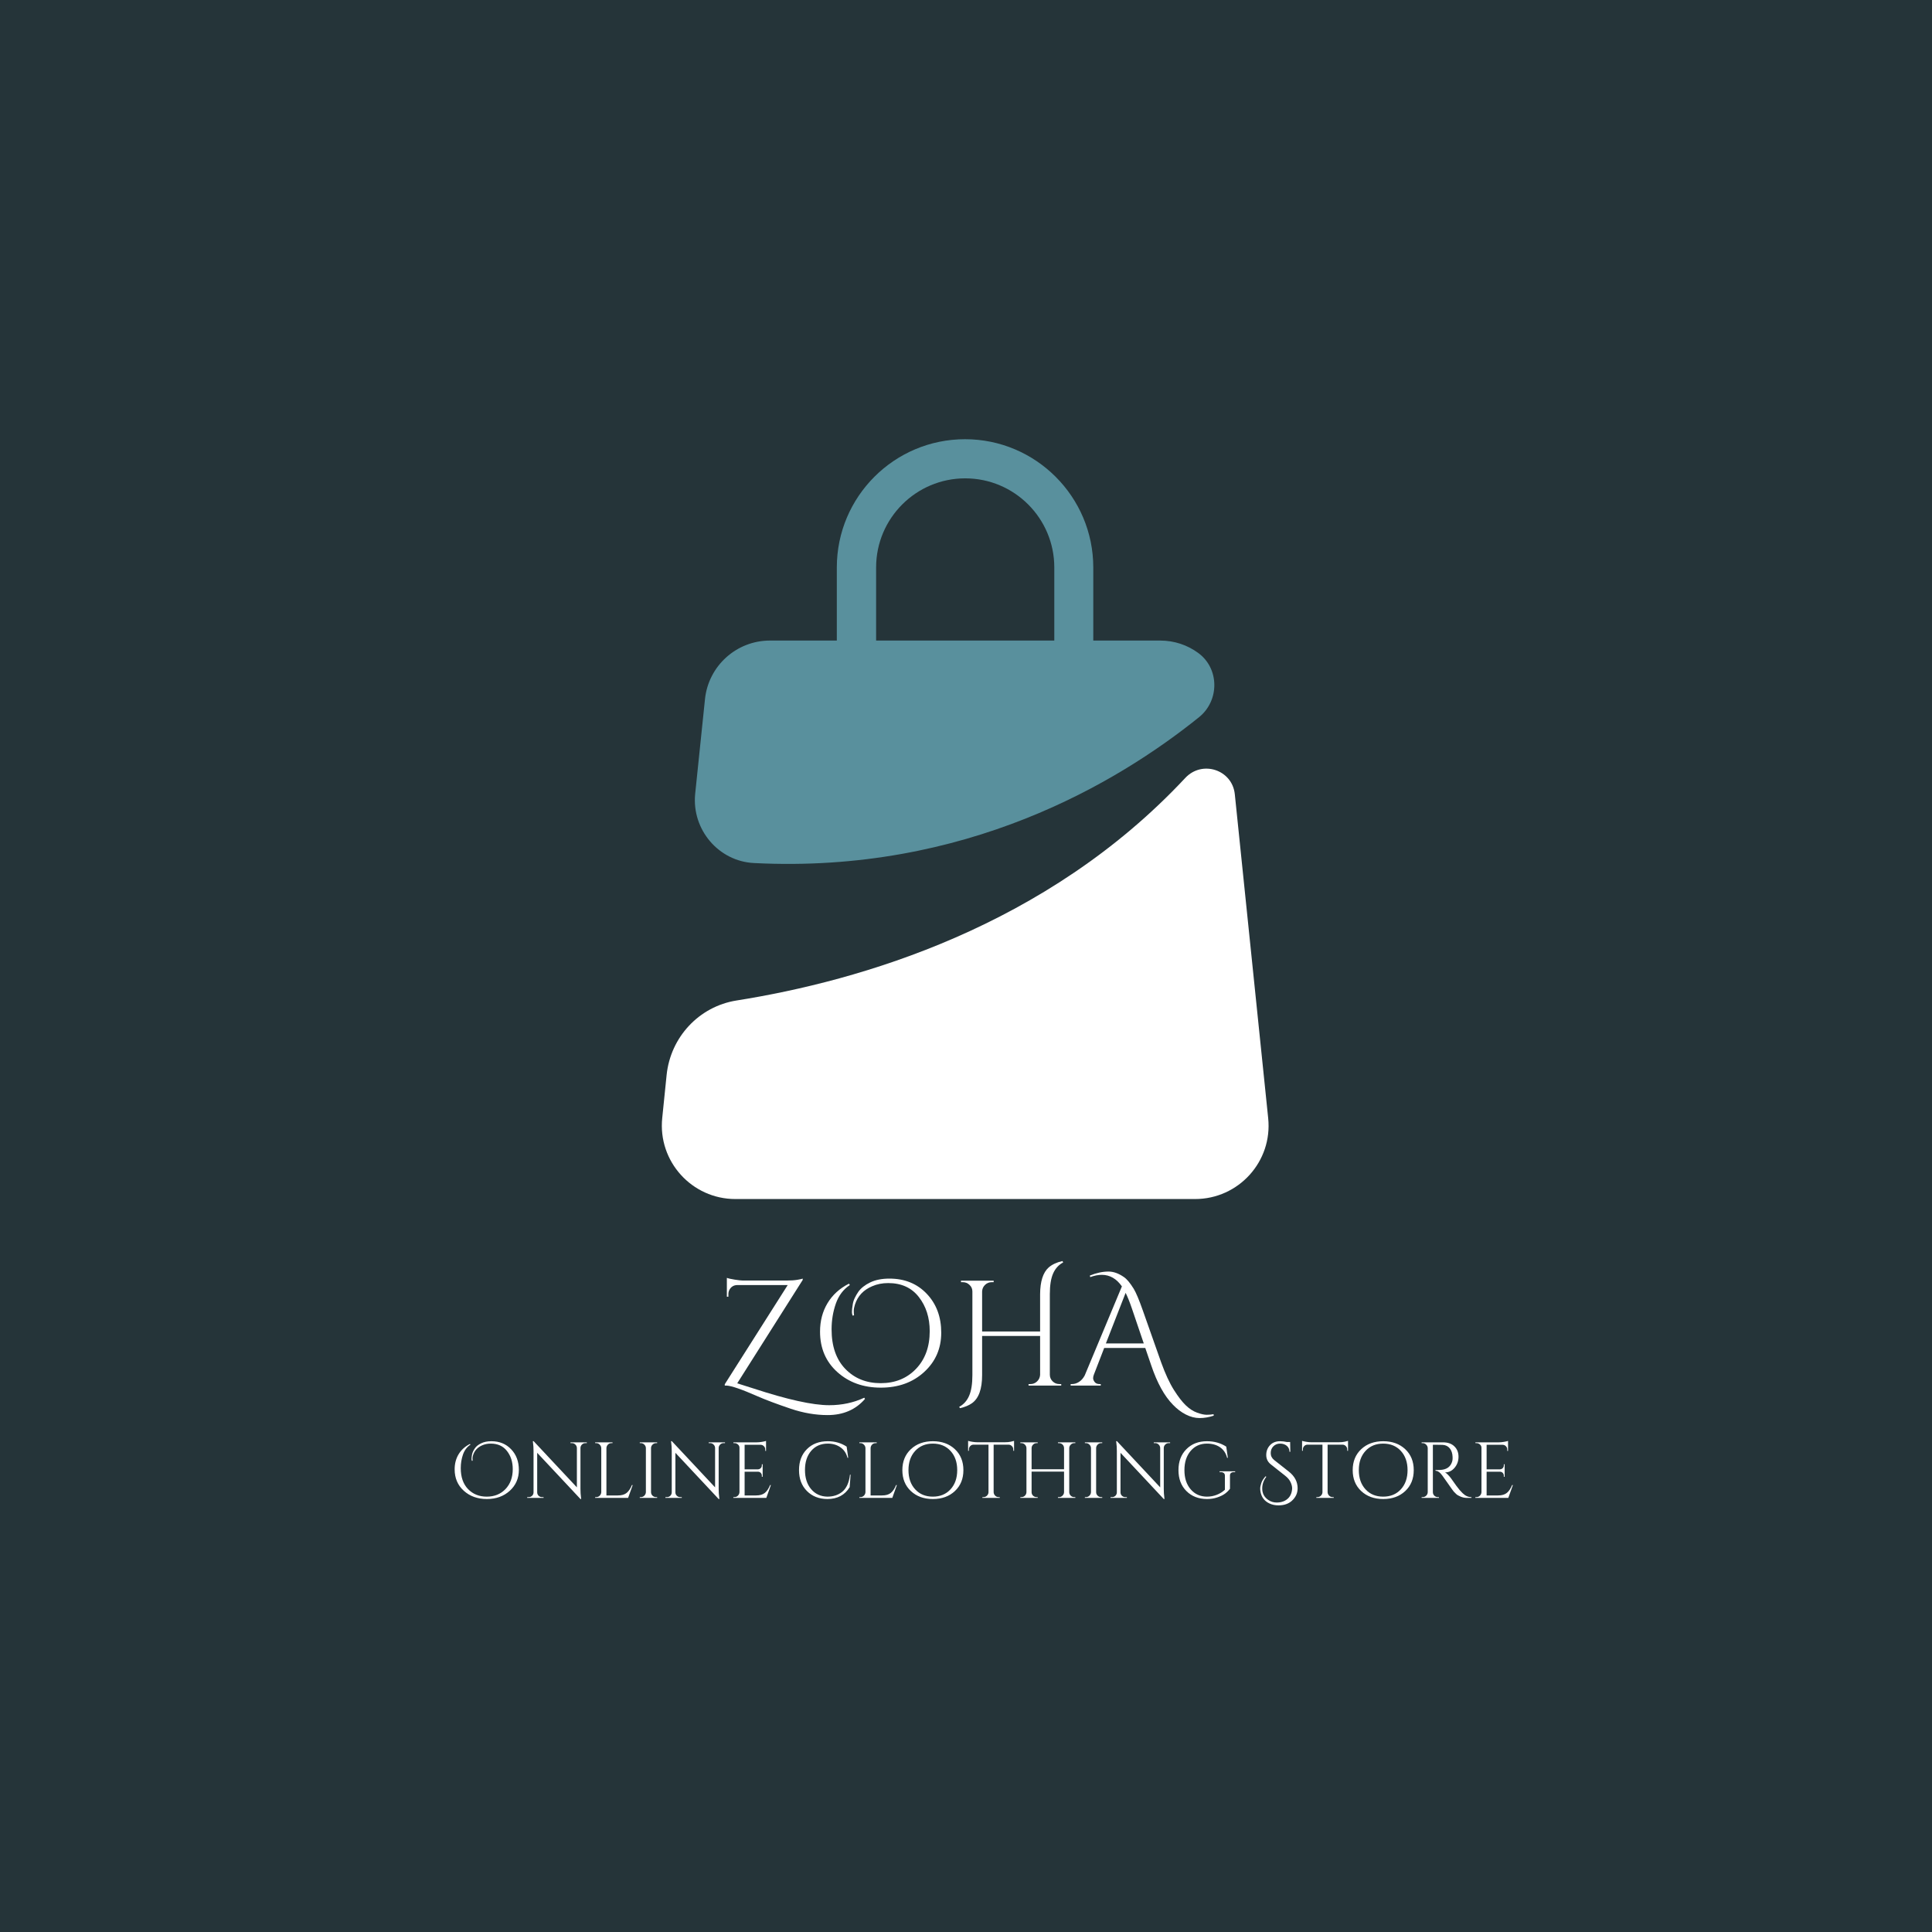 <svg xmlns="http://www.w3.org/2000/svg" xmlns:xlink="http://www.w3.org/1999/xlink" width="1080" zoomAndPan="magnify" viewBox="0 0 810 810" height="1080" preserveAspectRatio="xMidYMid meet" version="1.0"><defs><g/></defs><rect x="-81" width="972" fill="#ffffff" y="-81" height="972" fill-opacity="1"/><rect x="-81" width="972" fill="#253439" y="-81" height="972" fill-opacity="1"/><path fill="#59909d" d="M 316.117 361.836 C 404.734 366.363 468.668 328.094 502.738 300.656 C 511.336 293.695 511.273 280.238 502.344 273.742 C 497.879 270.461 492.367 268.555 486.395 268.555 L 458.363 268.555 L 458.363 237.902 C 458.363 208.297 434.273 184.141 404.602 184.141 C 374.93 184.141 350.84 208.23 350.84 237.902 L 350.84 268.555 L 322.812 268.555 C 308.762 268.555 297.012 279.191 295.57 293.105 L 291.434 333.016 C 290.055 347.852 301.281 361.113 316.117 361.836 Z M 367.316 237.902 C 367.316 217.289 384.055 200.551 404.668 200.551 C 425.281 200.551 442.02 217.289 442.02 237.902 L 442.02 268.555 L 367.316 268.555 Z M 367.316 237.902 " fill-opacity="1" fill-rule="nonzero"/><path fill="#ffffff" d="M 531.688 468.766 L 517.703 333.016 C 516.656 322.711 504.051 318.574 496.961 326.125 C 438.734 388.484 360.883 411.199 308.762 419.469 C 293.074 421.965 281.129 434.828 279.488 450.648 C 278.895 456.492 278.238 462.727 277.648 468.699 C 275.746 486.883 290.055 502.703 308.305 502.703 L 501.031 502.703 C 519.281 502.703 533.59 486.949 531.688 468.766 Z M 531.688 468.766 " fill-opacity="1" fill-rule="nonzero"/><g fill="#ffffff" fill-opacity="1"><g transform="translate(300.098, 580.903)"><g><path d="M 62.562 5.594 C 58.664 10.113 53.43 12.375 46.859 12.375 C 41.836 12.375 36.707 11.492 31.469 9.734 C 25.52 7.723 20.832 5.961 17.406 4.453 C 10.945 1.609 6.648 0.125 4.516 0 L 3.766 0 L 3.766 -0.562 L 30.156 -42.141 L 8.984 -42.141 C 7.555 -42.098 6.488 -41.473 5.781 -40.266 C 5.445 -39.68 5.281 -39.051 5.281 -38.375 L 5.281 -37.25 L 4.641 -37.25 L 4.641 -45.156 C 5.273 -44.906 6.383 -44.656 7.969 -44.406 C 9.562 -44.156 10.66 -44.031 11.266 -44.031 C 11.879 -44.031 12.207 -44.031 12.25 -44.031 L 29.766 -44.031 C 31.523 -44.031 33.008 -44.133 34.219 -44.344 C 35.438 -44.551 36.176 -44.719 36.438 -44.844 L 36.438 -44.281 L 8.984 -0.938 C 9.359 -0.852 11.598 -0.145 15.703 1.188 C 30.023 5.883 40.641 8.234 47.547 8.234 C 52.867 8.234 57.77 7.188 62.25 5.094 Z M 62.562 5.594 "/></g></g></g><g fill="#ffffff" fill-opacity="1"><g transform="translate(340.039, 580.903)"><g><path d="M 17.406 -29.328 C 17.227 -29.879 17.141 -30.352 17.141 -30.75 C 17.141 -31.145 17.16 -31.594 17.203 -32.094 C 17.254 -32.594 17.352 -33.281 17.5 -34.156 C 17.645 -35.039 17.926 -35.91 18.344 -36.766 C 18.758 -37.629 19.238 -38.457 19.781 -39.25 C 20.332 -40.051 21.035 -40.785 21.891 -41.453 C 22.742 -42.129 23.695 -42.719 24.75 -43.219 C 26.969 -44.301 29.664 -44.844 32.844 -44.844 C 39.258 -44.844 44.484 -42.719 48.516 -38.469 C 52.555 -34.219 54.578 -28.785 54.578 -22.172 C 54.578 -15.555 52.191 -10.062 47.422 -5.688 C 42.648 -1.312 36.598 0.875 29.266 0.875 C 21.941 0.875 15.859 -1.301 11.016 -5.656 C 6.18 -10.008 3.766 -15.66 3.766 -22.609 C 3.766 -27.086 4.812 -31.066 6.906 -34.547 C 9 -38.023 11.992 -40.75 15.891 -42.719 L 16.266 -42.141 C 13.547 -40.348 11.586 -37.754 10.391 -34.359 C 9.203 -30.961 8.609 -27.363 8.609 -23.562 C 8.609 -16.477 10.531 -10.945 14.375 -6.969 C 18.227 -2.988 23.172 -1 29.203 -1 C 35.234 -1 40.164 -3 44 -7 C 47.832 -11 49.75 -16.266 49.75 -22.797 C 49.75 -28.453 48.227 -33.227 45.188 -37.125 C 42.156 -41.02 37.875 -42.969 32.344 -42.969 C 29.875 -42.969 27.633 -42.523 25.625 -41.641 C 21.977 -40.098 19.57 -37.547 18.406 -33.984 C 18.07 -32.93 17.906 -32.031 17.906 -31.281 C 17.906 -30.531 17.945 -29.922 18.031 -29.453 Z M 17.406 -29.328 "/></g></g></g><g fill="#ffffff" fill-opacity="1"><g transform="translate(398.381, 580.903)"><g><path d="M 45.797 -0.625 L 46.547 -0.625 L 46.547 0 L 32.844 0 L 32.844 -0.625 L 33.672 -0.625 C 34.711 -0.625 35.617 -0.988 36.391 -1.719 C 37.172 -2.457 37.602 -3.367 37.688 -4.453 L 37.688 -20.797 L 13.375 -20.797 L 13.375 -4.391 C 13.375 1.461 11.953 5.395 9.109 7.406 C 7.805 8.332 6.129 9.023 4.078 9.484 L 3.766 8.922 C 5.648 7.91 7.039 6.359 7.938 4.266 C 8.844 2.172 9.297 -0.711 9.297 -4.391 L 9.297 -39.453 C 9.297 -40.535 8.895 -41.453 8.094 -42.203 C 7.301 -42.961 6.363 -43.344 5.281 -43.344 L 4.516 -43.344 L 4.516 -43.969 L 18.219 -43.969 L 18.219 -43.344 L 17.406 -43.344 C 16.312 -43.344 15.375 -42.961 14.594 -42.203 C 13.82 -41.453 13.414 -40.535 13.375 -39.453 L 13.375 -22.672 L 37.688 -22.672 L 37.688 -38.312 C 37.727 -43.676 38.922 -47.406 41.266 -49.5 C 42.691 -50.75 44.617 -51.648 47.047 -52.203 L 47.359 -51.625 C 45.473 -50.625 44.066 -49.078 43.141 -46.984 C 42.223 -44.891 41.766 -42 41.766 -38.312 L 41.766 -4.578 C 41.766 -3.492 42.148 -2.562 42.922 -1.781 C 43.703 -1.008 44.66 -0.625 45.797 -0.625 Z M 45.797 -0.625 "/></g></g></g><g fill="#ffffff" fill-opacity="1"><g transform="translate(449.439, 580.903)"><g><path d="M 7.469 -46.109 C 10.195 -47.234 12.816 -47.797 15.328 -47.797 C 17.422 -47.797 19.578 -47.02 21.797 -45.469 C 23.016 -44.633 24.375 -43.004 25.875 -40.578 C 26.883 -38.898 28.16 -35.863 29.703 -31.469 L 37.375 -9.734 C 39.133 -4.879 40.922 -1.02 42.734 1.844 C 44.555 4.719 46.223 6.875 47.734 8.312 C 49.242 9.758 50.812 10.773 52.438 11.359 C 54.07 11.953 55.422 12.25 56.484 12.25 C 57.555 12.25 58.516 12.164 59.359 12 L 59.422 12.625 C 57.41 13.289 55.441 13.625 53.516 13.625 C 51.586 13.625 49.66 13.129 47.734 12.141 C 45.805 11.16 44.004 9.797 42.328 8.047 C 38.734 4.398 35.68 -1.148 33.172 -8.609 L 30.719 -15.766 L 13.5 -15.766 L 9.172 -4.578 C 8.961 -4.078 8.859 -3.578 8.859 -3.078 C 8.859 -2.578 9.078 -2.039 9.516 -1.469 C 9.953 -0.906 10.633 -0.625 11.562 -0.625 L 12.062 -0.625 L 12.062 0 L -0.562 0 L -0.562 -0.625 L 0 -0.625 C 1 -0.625 1.977 -0.926 2.938 -1.531 C 3.906 -2.145 4.707 -3.055 5.344 -4.266 L 20.922 -41.578 C 18.66 -44.805 15.852 -46.422 12.5 -46.422 C 10.988 -46.422 9.375 -46.102 7.656 -45.469 Z M 14.203 -17.656 L 30.094 -17.656 L 25.125 -32.281 C 24.164 -35.094 23.285 -37.289 22.484 -38.875 Z M 14.203 -17.656 "/></g></g></g><g fill="#ffffff" fill-opacity="1"><g transform="translate(494.157, 580.903)"><g/></g></g><g fill="#ffffff" fill-opacity="1"><g transform="translate(188.614, 628.005)"><g><path d="M 9.219 -15.547 C 9.125 -15.828 9.078 -16.07 9.078 -16.281 C 9.078 -16.5 9.086 -16.738 9.109 -17 C 9.141 -17.27 9.191 -17.633 9.266 -18.094 C 9.348 -18.562 9.5 -19.023 9.719 -19.484 C 9.938 -19.941 10.191 -20.379 10.484 -20.797 C 10.773 -21.223 11.145 -21.613 11.594 -21.969 C 12.051 -22.32 12.555 -22.629 13.109 -22.891 C 14.285 -23.473 15.719 -23.766 17.406 -23.766 C 20.801 -23.766 23.566 -22.633 25.703 -20.375 C 27.848 -18.125 28.922 -15.242 28.922 -11.734 C 28.922 -8.234 27.656 -5.32 25.125 -3 C 22.594 -0.688 19.383 0.469 15.5 0.469 C 11.625 0.469 8.406 -0.68 5.844 -2.984 C 3.281 -5.297 2 -8.297 2 -11.984 C 2 -14.359 2.551 -16.461 3.656 -18.297 C 4.77 -20.141 6.359 -21.582 8.422 -22.625 L 8.625 -22.328 C 7.176 -21.379 6.133 -20.004 5.5 -18.203 C 4.875 -16.41 4.562 -14.504 4.562 -12.484 C 4.562 -8.734 5.582 -5.801 7.625 -3.688 C 9.664 -1.582 12.281 -0.531 15.469 -0.531 C 18.664 -0.531 21.281 -1.586 23.312 -3.703 C 25.344 -5.828 26.359 -8.617 26.359 -12.078 C 26.359 -15.078 25.551 -17.609 23.938 -19.672 C 22.332 -21.734 20.066 -22.766 17.141 -22.766 C 15.828 -22.766 14.641 -22.531 13.578 -22.062 C 11.648 -21.238 10.375 -19.883 9.75 -18 C 9.57 -17.445 9.484 -16.969 9.484 -16.562 C 9.484 -16.164 9.504 -15.848 9.547 -15.609 Z M 9.219 -15.547 "/></g></g></g><g fill="#ffffff" fill-opacity="1"><g transform="translate(219.533, 628.005)"><g><path d="M 25.891 -22.969 C 25.336 -22.969 24.859 -22.77 24.453 -22.375 C 24.055 -21.988 23.848 -21.52 23.828 -20.969 L 23.828 -3.797 C 23.828 -2.504 23.906 -1.285 24.062 -0.141 L 24.125 0.469 L 23.828 0.469 L 5.688 -18.906 L 5.688 -2.328 C 5.688 -1.773 5.883 -1.301 6.281 -0.906 C 6.688 -0.52 7.164 -0.328 7.719 -0.328 L 8.359 -0.328 L 8.359 0 L 1.5 0 L 1.5 -0.328 L 2.125 -0.328 C 2.688 -0.328 3.164 -0.52 3.562 -0.906 C 3.957 -1.301 4.156 -1.785 4.156 -2.359 L 4.156 -19.641 C 4.156 -20.992 4.078 -22.203 3.922 -23.266 L 3.859 -23.797 L 4.188 -23.797 L 22.328 -4.422 L 22.328 -20.938 C 22.305 -21.508 22.094 -21.988 21.688 -22.375 C 21.289 -22.77 20.816 -22.969 20.266 -22.969 L 19.641 -22.969 L 19.641 -23.297 L 26.484 -23.297 L 26.484 -22.969 Z M 25.891 -22.969 "/></g></g></g><g fill="#ffffff" fill-opacity="1"><g transform="translate(247.523, 628.005)"><g><path d="M 2.422 -0.328 C 3.004 -0.328 3.5 -0.531 3.906 -0.938 C 4.32 -1.352 4.539 -1.848 4.562 -2.422 L 4.562 -20.875 C 4.539 -21.445 4.32 -21.938 3.906 -22.344 C 3.5 -22.758 3.004 -22.969 2.422 -22.969 L 2 -22.969 L 2 -23.297 L 9.281 -23.297 L 9.281 -22.969 L 8.859 -22.969 C 8.055 -22.969 7.441 -22.625 7.016 -21.938 C 6.816 -21.602 6.719 -21.25 6.719 -20.875 L 6.719 -1.031 L 11.484 -1.031 C 13.117 -1.031 14.367 -1.395 15.234 -2.125 C 16.109 -2.863 16.832 -3.953 17.406 -5.391 L 17.734 -5.391 L 15.812 0 L 2 0 L 2 -0.328 Z M 2.422 -0.328 "/></g></g></g><g fill="#ffffff" fill-opacity="1"><g transform="translate(266.227, 628.005)"><g><path d="M 2.422 -0.328 C 3.004 -0.328 3.5 -0.531 3.906 -0.938 C 4.32 -1.352 4.539 -1.848 4.562 -2.422 L 4.562 -20.906 C 4.539 -21.477 4.32 -21.961 3.906 -22.359 C 3.5 -22.766 3.004 -22.969 2.422 -22.969 L 2 -22.969 L 2 -23.297 L 9.281 -23.297 L 9.281 -22.969 L 8.859 -22.969 C 8.273 -22.969 7.773 -22.766 7.359 -22.359 C 6.953 -21.961 6.738 -21.477 6.719 -20.906 L 6.719 -2.422 C 6.719 -1.848 6.926 -1.352 7.344 -0.938 C 7.77 -0.531 8.273 -0.328 8.859 -0.328 L 9.281 -0.328 L 9.281 0 L 2 0 L 2 -0.328 Z M 2.422 -0.328 "/></g></g></g><g fill="#ffffff" fill-opacity="1"><g transform="translate(277.476, 628.005)"><g><path d="M 25.891 -22.969 C 25.336 -22.969 24.859 -22.77 24.453 -22.375 C 24.055 -21.988 23.848 -21.52 23.828 -20.969 L 23.828 -3.797 C 23.828 -2.504 23.906 -1.285 24.062 -0.141 L 24.125 0.469 L 23.828 0.469 L 5.688 -18.906 L 5.688 -2.328 C 5.688 -1.773 5.883 -1.301 6.281 -0.906 C 6.688 -0.52 7.164 -0.328 7.719 -0.328 L 8.359 -0.328 L 8.359 0 L 1.5 0 L 1.5 -0.328 L 2.125 -0.328 C 2.688 -0.328 3.164 -0.52 3.562 -0.906 C 3.957 -1.301 4.156 -1.785 4.156 -2.359 L 4.156 -19.641 C 4.156 -20.992 4.078 -22.203 3.922 -23.266 L 3.859 -23.797 L 4.188 -23.797 L 22.328 -4.422 L 22.328 -20.938 C 22.305 -21.508 22.094 -21.988 21.688 -22.375 C 21.289 -22.77 20.816 -22.969 20.266 -22.969 L 19.641 -22.969 L 19.641 -23.297 L 26.484 -23.297 L 26.484 -22.969 Z M 25.891 -22.969 "/></g></g></g><g fill="#ffffff" fill-opacity="1"><g transform="translate(305.466, 628.005)"><g><path d="M 2.422 -0.328 C 3.004 -0.328 3.5 -0.531 3.906 -0.938 C 4.32 -1.352 4.539 -1.848 4.562 -2.422 L 4.562 -21.062 C 4.562 -21.594 4.348 -22.039 3.922 -22.406 C 3.504 -22.781 3.004 -22.969 2.422 -22.969 L 2.031 -22.969 L 2 -23.297 L 11.75 -23.297 C 12.438 -23.297 13.18 -23.363 13.984 -23.5 C 14.797 -23.633 15.367 -23.766 15.703 -23.891 L 15.703 -19.703 L 15.375 -19.703 L 15.375 -20.297 C 15.375 -20.828 15.191 -21.281 14.828 -21.656 C 14.461 -22.039 14.023 -22.242 13.516 -22.266 L 6.719 -22.266 L 6.719 -11.984 L 12.344 -11.984 C 12.789 -12.004 13.164 -12.172 13.469 -12.484 C 13.781 -12.797 13.938 -13.18 13.938 -13.641 L 13.938 -14.109 L 14.281 -14.109 L 14.281 -8.859 L 13.938 -8.859 L 13.938 -9.359 C 13.938 -9.797 13.785 -10.172 13.484 -10.484 C 13.191 -10.797 12.82 -10.961 12.375 -10.984 L 6.719 -10.984 L 6.719 -1.031 L 11.484 -1.031 C 13.117 -1.031 14.367 -1.395 15.234 -2.125 C 16.109 -2.863 16.832 -3.953 17.406 -5.391 L 17.734 -5.391 L 15.812 0 L 2 0 L 2 -0.328 Z M 2.422 -0.328 "/></g></g></g><g fill="#ffffff" fill-opacity="1"><g transform="translate(324.67, 628.005)"><g/></g></g><g fill="#ffffff" fill-opacity="1"><g transform="translate(332.991, 628.005)"><g><path d="M 13.875 0.469 C 10.375 0.445 7.52 -0.672 5.312 -2.891 C 3.102 -5.109 2 -8.031 2 -11.656 C 2 -15.289 3.102 -18.219 5.312 -20.438 C 7.52 -22.656 10.441 -23.766 14.078 -23.766 C 17.047 -23.766 19.676 -23.008 21.969 -21.5 L 22.625 -16.812 L 22.328 -16.812 C 21.836 -18.719 20.848 -20.188 19.359 -21.219 C 17.879 -22.25 16.117 -22.766 14.078 -22.766 C 11.172 -22.766 8.848 -21.754 7.109 -19.734 C 5.367 -17.711 4.5 -15.035 4.5 -11.703 C 4.5 -8.379 5.359 -5.703 7.078 -3.672 C 8.797 -1.641 11.062 -0.594 13.875 -0.531 C 16.363 -0.531 18.441 -1.207 20.109 -2.562 C 21.898 -4.031 22.984 -6.414 23.359 -9.719 L 23.625 -9.719 L 23.234 -4.5 C 21.211 -1.188 18.094 0.469 13.875 0.469 Z M 13.875 0.469 "/></g></g></g><g fill="#ffffff" fill-opacity="1"><g transform="translate(358.285, 628.005)"><g><path d="M 2.422 -0.328 C 3.004 -0.328 3.5 -0.531 3.906 -0.938 C 4.32 -1.352 4.539 -1.848 4.562 -2.422 L 4.562 -20.875 C 4.539 -21.445 4.32 -21.938 3.906 -22.344 C 3.5 -22.758 3.004 -22.969 2.422 -22.969 L 2 -22.969 L 2 -23.297 L 9.281 -23.297 L 9.281 -22.969 L 8.859 -22.969 C 8.055 -22.969 7.441 -22.625 7.016 -21.938 C 6.816 -21.602 6.719 -21.25 6.719 -20.875 L 6.719 -1.031 L 11.484 -1.031 C 13.117 -1.031 14.367 -1.395 15.234 -2.125 C 16.109 -2.863 16.832 -3.953 17.406 -5.391 L 17.734 -5.391 L 15.812 0 L 2 0 L 2 -0.328 Z M 2.422 -0.328 "/></g></g></g><g fill="#ffffff" fill-opacity="1"><g transform="translate(376.989, 628.005)"><g><path d="M 4.891 -20.422 C 7.266 -22.648 10.344 -23.766 14.125 -23.766 C 17.906 -23.766 20.984 -22.648 23.359 -20.422 C 25.734 -18.191 26.922 -15.266 26.922 -11.641 C 26.922 -8.023 25.734 -5.102 23.359 -2.875 C 20.984 -0.645 17.906 0.469 14.125 0.469 C 10.344 0.469 7.266 -0.645 4.891 -2.875 C 2.516 -5.102 1.328 -8.023 1.328 -11.641 C 1.328 -15.266 2.516 -18.191 4.891 -20.422 Z M 6.703 -3.594 C 8.578 -1.551 11.047 -0.531 14.109 -0.531 C 17.172 -0.531 19.641 -1.551 21.516 -3.594 C 23.391 -5.633 24.328 -8.316 24.328 -11.641 C 24.328 -14.973 23.391 -17.66 21.516 -19.703 C 19.641 -21.742 17.172 -22.766 14.109 -22.766 C 11.047 -22.766 8.578 -21.742 6.703 -19.703 C 4.828 -17.66 3.891 -14.973 3.891 -11.641 C 3.891 -8.316 4.828 -5.633 6.703 -3.594 Z M 6.703 -3.594 "/></g></g></g><g fill="#ffffff" fill-opacity="1"><g transform="translate(405.212, 628.005)"><g><path d="M 19.609 -20.328 C 19.609 -20.867 19.414 -21.332 19.031 -21.719 C 18.656 -22.102 18.211 -22.305 17.703 -22.328 L 11.375 -22.328 L 11.375 -2.391 C 11.406 -1.816 11.625 -1.328 12.031 -0.922 C 12.438 -0.523 12.93 -0.328 13.516 -0.328 L 13.938 -0.328 L 13.938 0 L 6.656 0 L 6.656 -0.328 L 7.094 -0.328 C 7.664 -0.328 8.156 -0.523 8.562 -0.922 C 8.977 -1.328 9.195 -1.805 9.219 -2.359 L 9.219 -22.328 L 2.891 -22.328 C 2.359 -22.305 1.91 -22.102 1.547 -21.719 C 1.18 -21.332 1 -20.867 1 -20.328 L 1 -19.766 L 0.672 -19.734 L 0.672 -23.922 C 1.004 -23.797 1.578 -23.664 2.391 -23.531 C 3.211 -23.395 3.969 -23.328 4.656 -23.328 L 15.906 -23.328 C 17 -23.328 17.906 -23.41 18.625 -23.578 C 19.344 -23.742 19.781 -23.859 19.938 -23.922 L 19.938 -19.734 L 19.609 -19.766 Z M 19.609 -20.328 "/></g></g></g><g fill="#ffffff" fill-opacity="1"><g transform="translate(425.78, 628.005)"><g><path d="M 18.203 -0.328 C 18.773 -0.328 19.266 -0.531 19.672 -0.938 C 20.086 -1.352 20.305 -1.836 20.328 -2.391 L 20.328 -11.016 L 6.719 -11.016 L 6.719 -2.391 C 6.719 -1.816 6.926 -1.328 7.344 -0.922 C 7.77 -0.523 8.273 -0.328 8.859 -0.328 L 9.281 -0.328 L 9.281 0 L 2 0 L 2 -0.328 L 2.422 -0.328 C 3.004 -0.328 3.5 -0.523 3.906 -0.922 C 4.32 -1.328 4.539 -1.816 4.562 -2.391 L 4.562 -20.906 C 4.539 -21.477 4.32 -21.961 3.906 -22.359 C 3.5 -22.766 3.004 -22.969 2.422 -22.969 L 2 -22.969 L 2 -23.297 L 9.281 -23.297 L 9.281 -22.969 L 8.859 -22.969 C 8.273 -22.969 7.773 -22.766 7.359 -22.359 C 6.953 -21.961 6.738 -21.477 6.719 -20.906 L 6.719 -12.016 L 20.328 -12.016 L 20.328 -20.906 C 20.305 -21.695 19.953 -22.297 19.266 -22.703 C 18.93 -22.879 18.578 -22.969 18.203 -22.969 L 17.766 -22.969 L 17.766 -23.297 L 25.062 -23.297 L 25.062 -22.969 L 24.625 -22.969 C 24.051 -22.969 23.555 -22.758 23.141 -22.344 C 22.734 -21.938 22.52 -21.445 22.5 -20.875 L 22.5 -2.391 C 22.52 -1.816 22.734 -1.328 23.141 -0.922 C 23.555 -0.523 24.051 -0.328 24.625 -0.328 L 25.062 -0.328 L 25.062 0 L 17.766 0 L 17.766 -0.328 Z M 18.203 -0.328 "/></g></g></g><g fill="#ffffff" fill-opacity="1"><g transform="translate(452.839, 628.005)"><g><path d="M 2.422 -0.328 C 3.004 -0.328 3.5 -0.531 3.906 -0.938 C 4.32 -1.352 4.539 -1.848 4.562 -2.422 L 4.562 -20.906 C 4.539 -21.477 4.32 -21.961 3.906 -22.359 C 3.5 -22.766 3.004 -22.969 2.422 -22.969 L 2 -22.969 L 2 -23.297 L 9.281 -23.297 L 9.281 -22.969 L 8.859 -22.969 C 8.273 -22.969 7.773 -22.766 7.359 -22.359 C 6.953 -21.961 6.738 -21.477 6.719 -20.906 L 6.719 -2.422 C 6.719 -1.848 6.926 -1.352 7.344 -0.938 C 7.77 -0.531 8.273 -0.328 8.859 -0.328 L 9.281 -0.328 L 9.281 0 L 2 0 L 2 -0.328 Z M 2.422 -0.328 "/></g></g></g><g fill="#ffffff" fill-opacity="1"><g transform="translate(464.088, 628.005)"><g><path d="M 25.891 -22.969 C 25.336 -22.969 24.859 -22.77 24.453 -22.375 C 24.055 -21.988 23.848 -21.52 23.828 -20.969 L 23.828 -3.797 C 23.828 -2.504 23.906 -1.285 24.062 -0.141 L 24.125 0.469 L 23.828 0.469 L 5.688 -18.906 L 5.688 -2.328 C 5.688 -1.773 5.883 -1.301 6.281 -0.906 C 6.688 -0.52 7.164 -0.328 7.719 -0.328 L 8.359 -0.328 L 8.359 0 L 1.5 0 L 1.5 -0.328 L 2.125 -0.328 C 2.688 -0.328 3.164 -0.52 3.562 -0.906 C 3.957 -1.301 4.156 -1.785 4.156 -2.359 L 4.156 -19.641 C 4.156 -20.992 4.078 -22.203 3.922 -23.266 L 3.859 -23.797 L 4.188 -23.797 L 22.328 -4.422 L 22.328 -20.938 C 22.305 -21.508 22.094 -21.988 21.688 -22.375 C 21.289 -22.77 20.816 -22.969 20.266 -22.969 L 19.641 -22.969 L 19.641 -23.297 L 26.484 -23.297 L 26.484 -22.969 Z M 25.891 -22.969 "/></g></g></g><g fill="#ffffff" fill-opacity="1"><g transform="translate(492.078, 628.005)"><g><path d="M 13.938 0.469 C 10.395 0.445 7.52 -0.672 5.312 -2.891 C 3.102 -5.109 2 -8.023 2 -11.641 C 2 -15.266 3.102 -18.191 5.312 -20.422 C 7.52 -22.648 10.395 -23.766 13.938 -23.766 C 17 -23.766 19.695 -23.008 22.031 -21.5 L 22.703 -16.812 L 22.391 -16.812 C 21.91 -18.719 20.93 -20.188 19.453 -21.219 C 17.973 -22.25 16.133 -22.766 13.938 -22.766 C 11.125 -22.766 8.848 -21.742 7.109 -19.703 C 5.367 -17.66 4.5 -14.973 4.5 -11.641 C 4.5 -8.316 5.367 -5.641 7.109 -3.609 C 8.848 -1.578 11.125 -0.551 13.938 -0.531 C 15.383 -0.531 16.754 -0.785 18.047 -1.297 C 19.348 -1.805 20.488 -2.516 21.469 -3.422 L 21.469 -9.312 C 21.469 -9.801 21.316 -10.172 21.016 -10.422 C 20.711 -10.68 20.297 -10.812 19.766 -10.812 L 19.234 -10.812 L 19.234 -11.156 L 25.766 -11.156 L 25.766 -10.812 L 25.266 -10.812 C 24.703 -10.812 24.273 -10.68 23.984 -10.422 C 23.703 -10.172 23.57 -9.801 23.594 -9.312 L 23.594 -3.828 C 23.02 -3.078 22.332 -2.398 21.531 -1.797 C 20.727 -1.203 19.656 -0.676 18.312 -0.219 C 16.977 0.238 15.52 0.469 13.938 0.469 Z M 13.938 0.469 "/></g></g></g><g fill="#ffffff" fill-opacity="1"><g transform="translate(518.637, 628.005)"><g/></g></g><g fill="#ffffff" fill-opacity="1"><g transform="translate(526.957, 628.005)"><g><path d="M 3.953 -8.859 C 2.805 -7.348 2.234 -5.711 2.234 -3.953 C 2.234 -1.867 3.109 -0.25 4.859 0.906 C 5.879 1.594 7.035 1.938 8.328 1.938 C 9.629 1.938 10.758 1.68 11.719 1.172 C 13.508 0.234 14.52 -1.332 14.75 -3.531 C 14.77 -3.688 14.781 -3.844 14.781 -4 C 14.781 -4.812 14.551 -5.695 14.094 -6.656 C 13.633 -7.613 12.895 -8.488 11.875 -9.281 L 5.891 -14.016 C 4.578 -15.035 3.922 -16.352 3.922 -17.969 C 3.922 -19.594 4.441 -20.961 5.484 -22.078 C 6.535 -23.203 7.945 -23.766 9.719 -23.766 C 10.602 -23.766 11.566 -23.656 12.609 -23.438 L 13.938 -23.438 L 14.016 -19.344 L 13.672 -19.344 C 13.648 -20.406 13.27 -21.238 12.531 -21.844 C 11.789 -22.457 10.859 -22.766 9.734 -22.766 C 8.609 -22.766 7.672 -22.391 6.922 -21.641 C 6.172 -20.898 5.797 -19.945 5.797 -18.781 C 5.797 -17.625 6.281 -16.656 7.25 -15.875 L 13.406 -11.016 C 15.852 -9.086 17.078 -6.758 17.078 -4.031 C 17.078 -1.988 16.266 -0.234 14.641 1.234 C 13.242 2.492 11.379 3.125 9.047 3.125 C 7.629 3.125 6.367 2.859 5.266 2.328 C 3.172 1.348 1.914 -0.312 1.5 -2.656 C 1.426 -3.008 1.391 -3.457 1.391 -4 C 1.391 -4.551 1.547 -5.297 1.859 -6.234 C 2.172 -7.18 2.77 -8.129 3.656 -9.078 Z M 3.953 -8.859 "/></g></g></g><g fill="#ffffff" fill-opacity="1"><g transform="translate(545.229, 628.005)"><g><path d="M 19.609 -20.328 C 19.609 -20.867 19.414 -21.332 19.031 -21.719 C 18.656 -22.102 18.211 -22.305 17.703 -22.328 L 11.375 -22.328 L 11.375 -2.391 C 11.406 -1.816 11.625 -1.328 12.031 -0.922 C 12.438 -0.523 12.93 -0.328 13.516 -0.328 L 13.938 -0.328 L 13.938 0 L 6.656 0 L 6.656 -0.328 L 7.094 -0.328 C 7.664 -0.328 8.156 -0.523 8.562 -0.922 C 8.977 -1.328 9.195 -1.805 9.219 -2.359 L 9.219 -22.328 L 2.891 -22.328 C 2.359 -22.305 1.91 -22.102 1.547 -21.719 C 1.18 -21.332 1 -20.867 1 -20.328 L 1 -19.766 L 0.672 -19.734 L 0.672 -23.922 C 1.004 -23.797 1.578 -23.664 2.391 -23.531 C 3.211 -23.395 3.969 -23.328 4.656 -23.328 L 15.906 -23.328 C 17 -23.328 17.906 -23.41 18.625 -23.578 C 19.344 -23.742 19.781 -23.859 19.938 -23.922 L 19.938 -19.734 L 19.609 -19.766 Z M 19.609 -20.328 "/></g></g></g><g fill="#ffffff" fill-opacity="1"><g transform="translate(565.797, 628.005)"><g><path d="M 4.891 -20.422 C 7.266 -22.648 10.344 -23.766 14.125 -23.766 C 17.906 -23.766 20.984 -22.648 23.359 -20.422 C 25.734 -18.191 26.922 -15.266 26.922 -11.641 C 26.922 -8.023 25.734 -5.102 23.359 -2.875 C 20.984 -0.645 17.906 0.469 14.125 0.469 C 10.344 0.469 7.266 -0.645 4.891 -2.875 C 2.516 -5.102 1.328 -8.023 1.328 -11.641 C 1.328 -15.266 2.516 -18.191 4.891 -20.422 Z M 6.703 -3.594 C 8.578 -1.551 11.047 -0.531 14.109 -0.531 C 17.172 -0.531 19.641 -1.551 21.516 -3.594 C 23.391 -5.633 24.328 -8.316 24.328 -11.641 C 24.328 -14.973 23.391 -17.66 21.516 -19.703 C 19.641 -21.742 17.172 -22.766 14.109 -22.766 C 11.047 -22.766 8.578 -21.742 6.703 -19.703 C 4.828 -17.66 3.891 -14.973 3.891 -11.641 C 3.891 -8.316 4.828 -5.633 6.703 -3.594 Z M 6.703 -3.594 "/></g></g></g><g fill="#ffffff" fill-opacity="1"><g transform="translate(594.02, 628.005)"><g><path d="M 8.859 -22.266 L 6.719 -22.266 L 6.719 -2.422 C 6.719 -1.848 6.922 -1.352 7.328 -0.938 C 7.742 -0.531 8.254 -0.328 8.859 -0.328 L 9.25 -0.328 L 9.281 0 L 2 0 L 2 -0.328 L 2.422 -0.328 C 3.004 -0.328 3.5 -0.523 3.906 -0.922 C 4.32 -1.328 4.539 -1.816 4.562 -2.391 L 4.562 -20.875 C 4.539 -21.445 4.32 -21.938 3.906 -22.344 C 3.5 -22.758 3.004 -22.969 2.422 -22.969 L 2 -22.969 L 2 -23.297 L 10.984 -23.297 C 13.004 -23.297 14.586 -22.734 15.734 -21.609 C 16.891 -20.492 17.469 -19.039 17.469 -17.25 C 17.469 -15.469 16.914 -13.926 15.812 -12.625 C 14.719 -11.332 13.383 -10.688 11.812 -10.688 C 12.145 -10.531 12.535 -10.223 12.984 -9.766 C 13.441 -9.305 13.852 -8.836 14.219 -8.359 C 16.125 -5.629 17.363 -3.945 17.938 -3.312 C 18.508 -2.676 18.914 -2.242 19.156 -2.016 C 19.406 -1.785 19.676 -1.555 19.969 -1.328 C 20.258 -1.109 20.547 -0.93 20.828 -0.797 C 21.473 -0.484 22.16 -0.328 22.891 -0.328 L 22.891 0 L 21.062 0 C 20.113 0 19.227 -0.172 18.406 -0.516 C 17.582 -0.859 16.961 -1.211 16.547 -1.578 C 16.141 -1.941 15.785 -2.297 15.484 -2.641 C 15.191 -2.984 14.367 -4.129 13.016 -6.078 C 11.66 -8.035 10.867 -9.148 10.641 -9.422 C 10.422 -9.703 10.191 -9.977 9.953 -10.25 C 9.242 -11 8.535 -11.375 7.828 -11.375 L 7.828 -11.719 C 8.004 -11.695 8.234 -11.688 8.516 -11.688 C 8.805 -11.688 9.16 -11.695 9.578 -11.719 C 12.336 -11.781 14.07 -12.93 14.781 -15.172 C 14.914 -15.617 14.984 -16.035 14.984 -16.422 C 14.984 -16.805 14.984 -17.055 14.984 -17.172 C 14.93 -18.66 14.539 -19.859 13.812 -20.766 C 13.082 -21.672 12.094 -22.16 10.844 -22.234 C 10.312 -22.254 9.648 -22.266 8.859 -22.266 Z M 8.859 -22.266 "/></g></g></g><g fill="#ffffff" fill-opacity="1"><g transform="translate(616.552, 628.005)"><g><path d="M 2.422 -0.328 C 3.004 -0.328 3.5 -0.531 3.906 -0.938 C 4.32 -1.352 4.539 -1.848 4.562 -2.422 L 4.562 -21.062 C 4.562 -21.594 4.348 -22.039 3.922 -22.406 C 3.504 -22.781 3.004 -22.969 2.422 -22.969 L 2.031 -22.969 L 2 -23.297 L 11.75 -23.297 C 12.438 -23.297 13.18 -23.363 13.984 -23.5 C 14.797 -23.633 15.367 -23.766 15.703 -23.891 L 15.703 -19.703 L 15.375 -19.703 L 15.375 -20.297 C 15.375 -20.828 15.191 -21.281 14.828 -21.656 C 14.461 -22.039 14.023 -22.242 13.516 -22.266 L 6.719 -22.266 L 6.719 -11.984 L 12.344 -11.984 C 12.789 -12.004 13.164 -12.172 13.469 -12.484 C 13.781 -12.797 13.938 -13.18 13.938 -13.641 L 13.938 -14.109 L 14.281 -14.109 L 14.281 -8.859 L 13.938 -8.859 L 13.938 -9.359 C 13.938 -9.797 13.785 -10.172 13.484 -10.484 C 13.191 -10.797 12.82 -10.961 12.375 -10.984 L 6.719 -10.984 L 6.719 -1.031 L 11.484 -1.031 C 13.117 -1.031 14.367 -1.395 15.234 -2.125 C 16.109 -2.863 16.832 -3.953 17.406 -5.391 L 17.734 -5.391 L 15.812 0 L 2 0 L 2 -0.328 Z M 2.422 -0.328 "/></g></g></g></svg>